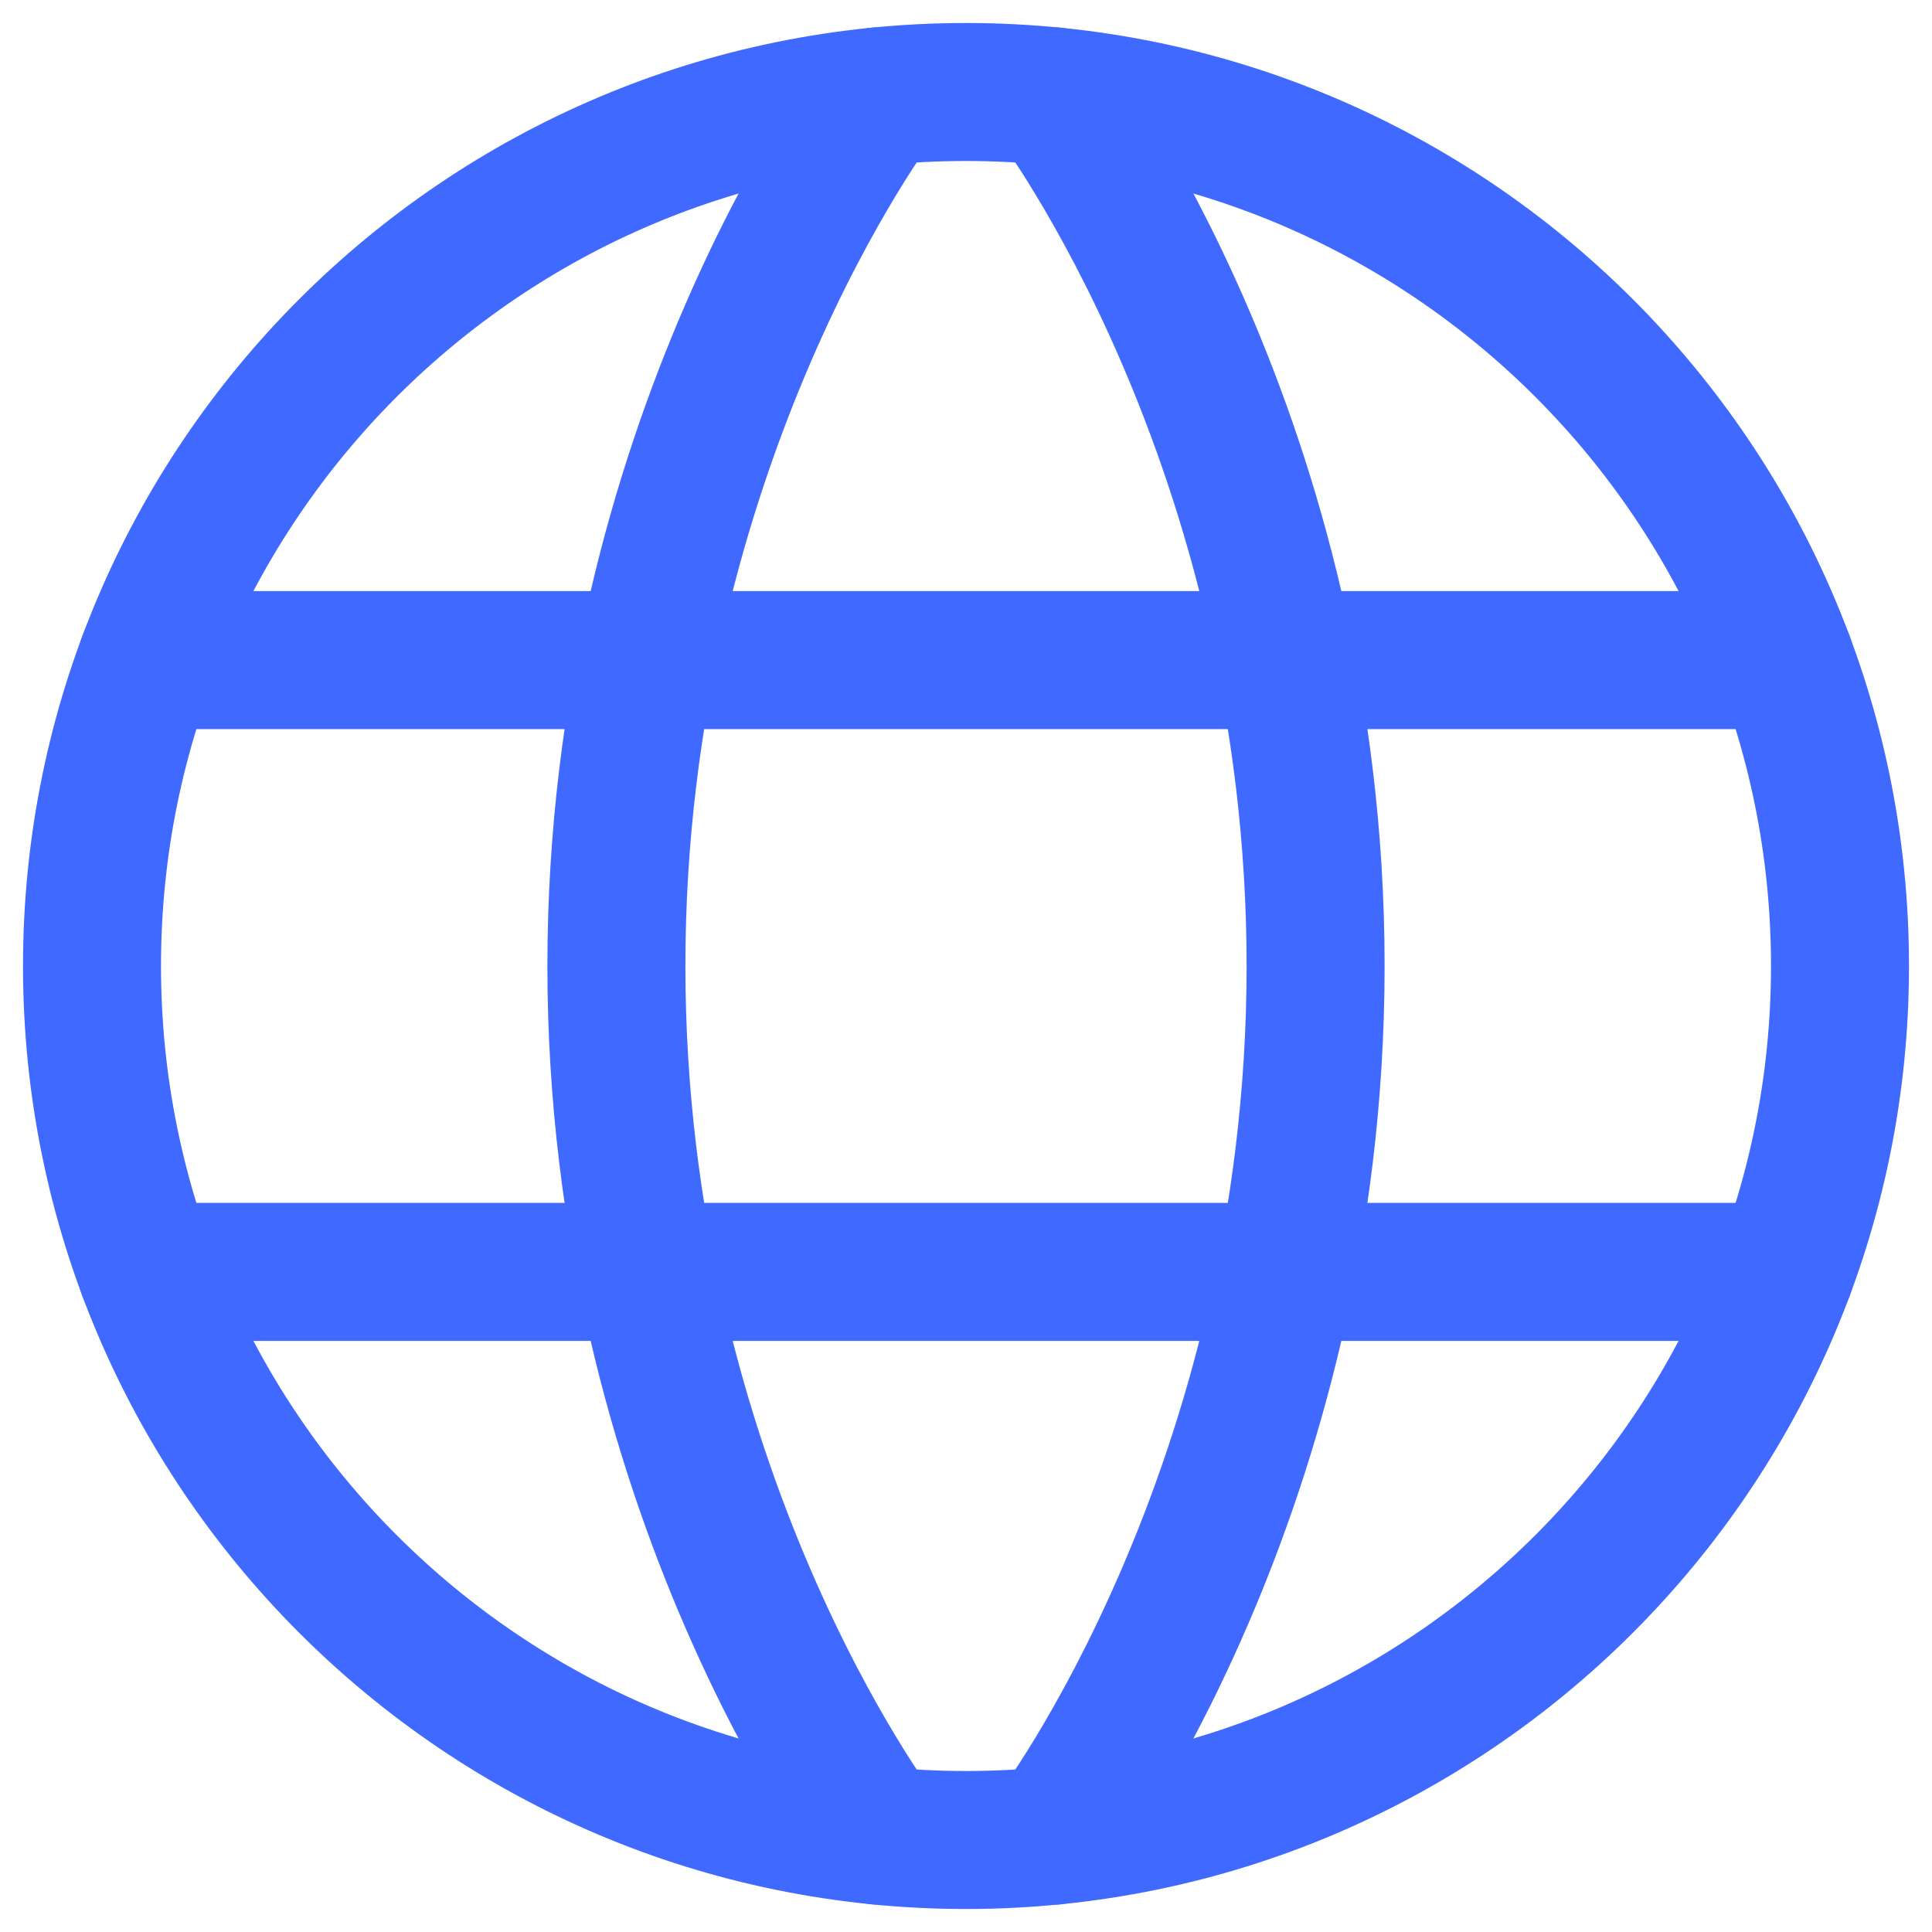<svg width="21" height="21" viewBox="0 0 21 21" fill="none" xmlns="http://www.w3.org/2000/svg">
<g id="&#240;&#159;&#166;&#134; icon &#34;language&#34;">
<path id="Vector" d="M1 10.5C1 15.747 5.253 20 10.5 20C15.747 20 20 15.747 20 10.5C20 5.253 15.747 1 10.5 1C5.253 1 1 5.253 1 10.5Z" stroke="#406AFF" stroke-width="1.5" stroke-linecap="round" stroke-linejoin="round"/>
<path id="Vector_2" d="M11.45 1.047C11.45 1.047 14.3 4.8 14.3 10.5C14.3 16.2 11.45 19.953 11.45 19.953" stroke="#406AFF" stroke-width="1.5" stroke-linecap="round" stroke-linejoin="round"/>
<path id="Vector_3" d="M9.55 19.953C9.55 19.953 6.7 16.2 6.7 10.5C6.7 4.8 9.55 1.047 9.55 1.047" stroke="#406AFF" stroke-width="1.5" stroke-linecap="round" stroke-linejoin="round"/>
<path id="Vector_4" d="M1.598 13.825H19.402" stroke="#406AFF" stroke-width="1.5" stroke-linecap="round" stroke-linejoin="round"/>
<path id="Vector_5" d="M1.598 7.175H19.402" stroke="#406AFF" stroke-width="1.5" stroke-linecap="round" stroke-linejoin="round"/>
</g>
</svg>

